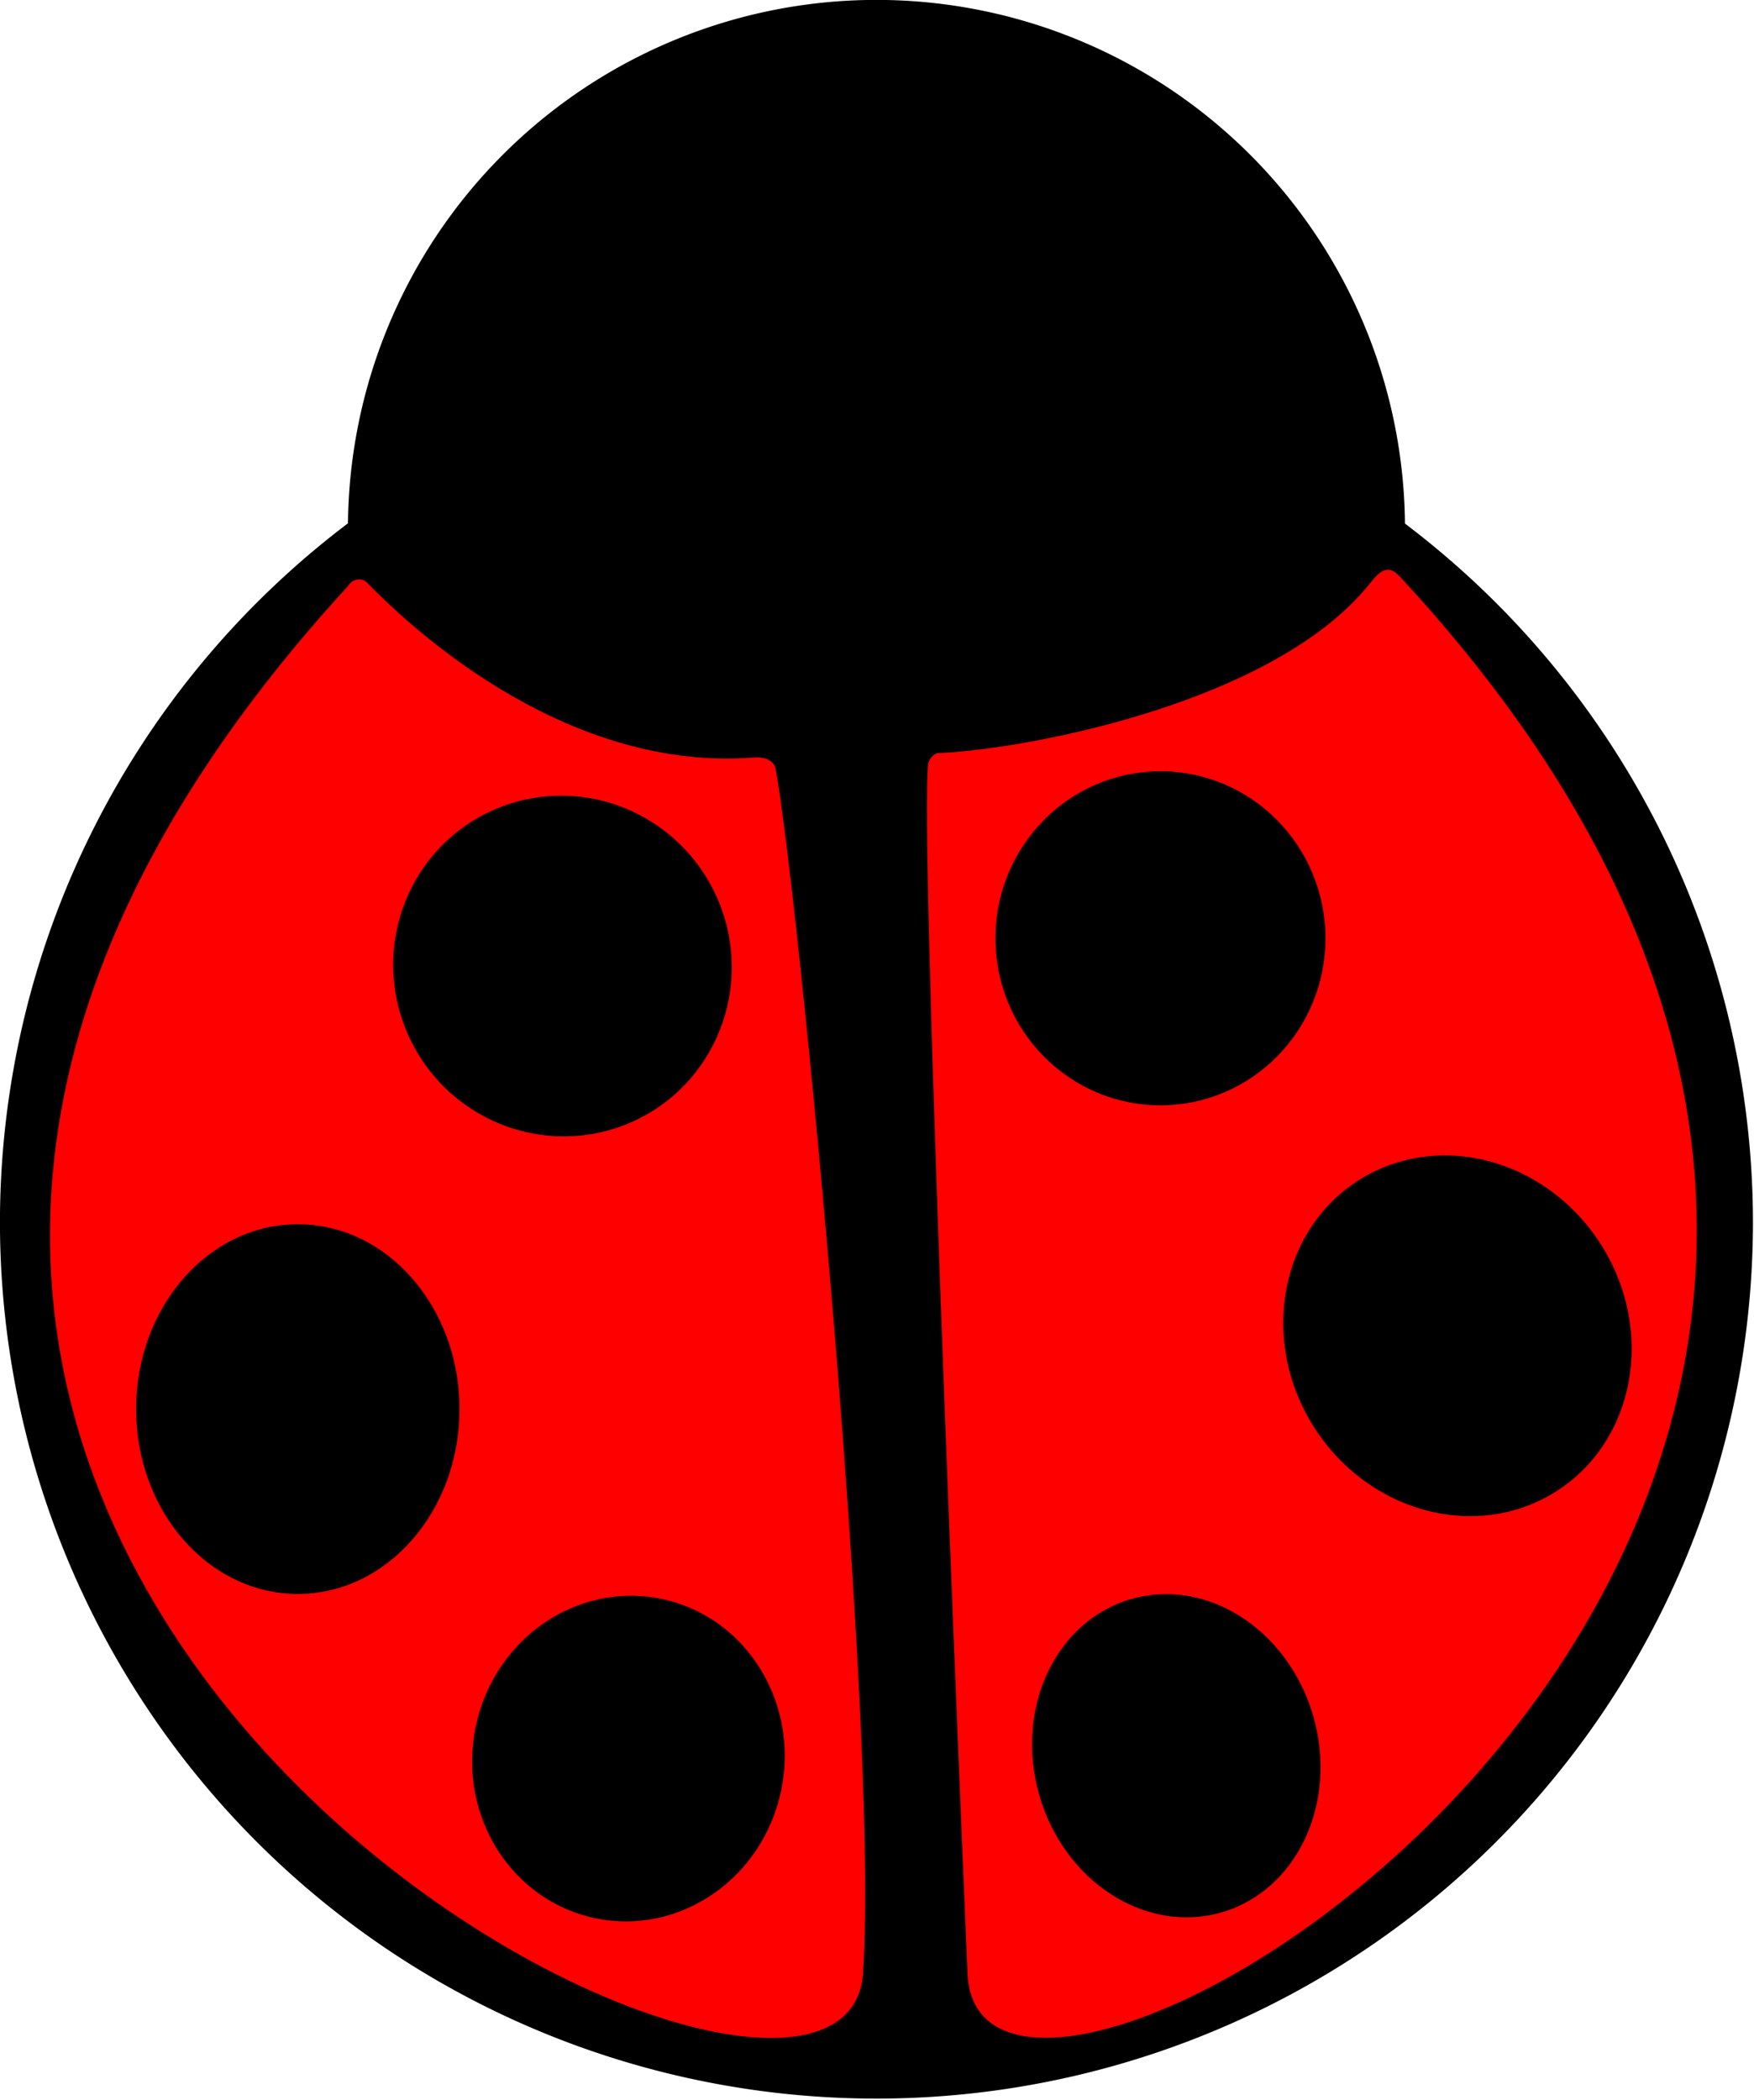 <?xml version="1.0" encoding="UTF-8" standalone="no"?>
<!-- Created with Inkscape (http://www.inkscape.org/) -->

<svg
   xmlns:dc="http://purl.org/dc/elements/1.1/"
   xmlns:cc="http://creativecommons.org/ns#"
   xmlns:rdf="http://www.w3.org/1999/02/22-rdf-syntax-ns#"
   xmlns:svg="http://www.w3.org/2000/svg"
   xmlns="http://www.w3.org/2000/svg"
   xmlns:sodipodi="http://sodipodi.sourceforge.net/DTD/sodipodi-0.dtd"
   xmlns:inkscape="http://www.inkscape.org/namespaces/inkscape"
   width="42.616mm"
   height="51mm"
   viewBox="0 0 151.002 180.709"
   id="svg2"
   version="1.1"
   inkscape:version="0.91 r13725"
   sodipodi:docname="ladybug.svg"
   inkscape:export-filename="/home/fdb/eagle/Merchandising/Ladybug/ladybug.png"
   inkscape:export-xdpi="299.81961"
   inkscape:export-ydpi="299.81961">
  <defs
     id="defs4" />
  <sodipodi:namedview
     id="base"
     pagecolor="#ffffff"
     bordercolor="#666666"
     borderopacity="1.0"
     inkscape:pageopacity="0.0"
     inkscape:pageshadow="2"
     inkscape:zoom="0.7"
     inkscape:cx="7.0053621"
     inkscape:cy="572.51368"
     inkscape:document-units="px"
     inkscape:current-layer="layer1"
     showgrid="false"
     showguides="true"
     inkscape:guide-bbox="true"
     inkscape:window-width="1920"
     inkscape:window-height="1056"
     inkscape:window-x="0"
     inkscape:window-y="24"
     inkscape:window-maximized="1"
     inkscape:snap-bbox="true"
     inkscape:snap-page="true"
     inkscape:snap-text-baseline="true"
     inkscape:snap-center="true"
     inkscape:snap-object-midpoints="true"
     inkscape:snap-midpoints="true"
     inkscape:snap-smooth-nodes="true"
     inkscape:snap-intersection-paths="true"
     inkscape:object-paths="true"
     inkscape:snap-bbox-midpoints="true"
     inkscape:snap-bbox-edge-midpoints="true"
     inkscape:bbox-nodes="true"
     inkscape:bbox-paths="true"
     fit-margin-top="0"
     fit-margin-left="0"
     fit-margin-right="0"
     fit-margin-bottom="0" />
  <g
     inkscape:label="Layer 1"
     inkscape:groupmode="layer"
     id="layer1"
     transform="translate(-259.868,-871.654)">
    <g
       id="g3495"
       transform="matrix(0.225,0,0,0.225,252.494,858.297)">
      <g
         id="g3492">
        <path
           style="color:#000000;clip-rule:nonzero;display:inline;overflow:visible;visibility:visible;opacity:1;isolation:auto;mix-blend-mode:normal;color-interpolation:sRGB;color-interpolation-filters:linearRGB;solid-color:#000000;solid-opacity:1;fill:#000000;fill-opacity:1;fill-rule:nonzero;stroke:#000000;stroke-width:5.782;stroke-linecap:butt;stroke-linejoin:miter;stroke-miterlimit:4;stroke-dasharray:none;stroke-dashoffset:0;stroke-opacity:1;color-rendering:auto;image-rendering:auto;shape-rendering:auto;text-rendering:auto;enable-background:accumulate"
           d="M 368.124,62.221 A 199.356,199.356 0 0 0 168.799,260.962 332.478,332.478 0 0 0 35.646,526.655 332.478,332.478 0 0 0 368.124,859.131 332.478,332.478 0 0 0 700.603,526.655 332.478,332.478 0 0 0 567.463,261.073 199.356,199.356 0 0 0 368.124,62.221 Z"
           id="path3366"
           inkscape:connector-curvature="0" />
      </g>
      <path
         inkscape:export-ydpi="100"
         inkscape:export-xdpi="100"
         sodipodi:nodetypes="csssscccsscccscscccsscc"
         inkscape:connector-curvature="0"
         id="path4173"
         d="m 166.156,283.263 c -341.147,371.642 189.741,640.556 196.839,530.784 6.238,-96.468 -25.418,-419.148 -33.473,-460.624 -0.779,-4.013 -5.639,-4.535 -8.039,-4.344 -70.162,5.602 -128.421,-46.37 -148.372,-66.984 -1.89,-1.953 -5.771,-1.155 -6.955,1.168 z m 78.147,80.507 c 25.984,-1.295 50.331,13.186 61.816,36.766 15.786,32.412 2.558,71.362 -29.545,86.996 -32.102,15.634 -70.922,2.034 -86.707,-30.377 -15.785,-32.411 -2.558,-71.359 29.543,-86.994 7.776,-3.787 16.241,-5.96 24.893,-6.391 z m -97.578,163.818 c 34.171,4.8e-4 61.871,31.659 61.871,70.711 1.3e-4,39.052 -27.7,70.71 -61.871,70.711 -34.171,-4.7e-4 -61.871,-31.659 -61.871,-70.711 -1.27e-4,-39.052 27.7,-70.71 61.871,-70.711 z m 128.625,142.119 c 3.405,0.066 6.794,0.435 10.129,1.104 32.329,6.477 53.05,39.11 46.283,72.889 -6.767,33.778 -38.459,55.911 -70.787,49.436 -32.329,-6.476 -53.051,-39.108 -46.285,-72.887 5.962,-29.768 31.571,-51.105 60.66,-50.541 z"
         style="fill:#ff0000;fill-opacity:1;fill-rule:evenodd;stroke:none;stroke-width:1.5;stroke-linecap:butt;stroke-linejoin:miter;stroke-miterlimit:4;stroke-dasharray:none;stroke-opacity:1" />
      <path
         sodipodi:nodetypes="ssssssccccccccsccccsscc"
         inkscape:connector-curvature="0"
         id="path4247"
         d="m 557.499,281.811 c -36.318,46.507 -132.414,64.202 -165.522,65.589 -2.439,0.102 -3.969,3.089 -4.08,4.183 -3.021,29.808 10.533,355.132 15.072,462.657 4.754,112.634 493.968,-179.461 165.826,-533.913 -3.225,-3.484 -6.086,-5.186 -11.295,1.484 z m -80.706,72.536 c 34.867,9.7e-4 63.132,28.605 63.133,63.891 2.4e-4,35.286 -28.265,63.892 -63.133,63.893 -34.868,1.3e-4 -63.135,-28.606 -63.135,-63.893 8.3e-4,-35.286 28.267,-63.891 63.135,-63.891 z m 106.98,146.959 c 24.256,-0.703 47.907,12.417 61.674,34.213 20.79,32.916 13.013,75.156 -17.371,94.346 -30.382,19.189 -71.865,8.063 -92.654,-24.852 -20.79,-32.915 -13.014,-75.155 17.369,-94.346 9.217,-5.821 19.87,-9.04 30.982,-9.361 z M 476.397,669.132 c 26.071,-1.353 50.697,18.174 58.887,46.695 9.507,33.112 -6.259,66.694 -35.215,75.008 -28.956,8.314 -60.136,-11.787 -69.645,-44.898 -9.508,-33.112 6.257,-66.695 35.213,-75.01 3.498,-1.004 7.103,-1.606 10.76,-1.795 z"
         style="fill:#ff0000;fill-opacity:1;fill-rule:evenodd;stroke:none;stroke-width:1.5;stroke-linecap:butt;stroke-linejoin:miter;stroke-miterlimit:4;stroke-dasharray:none;stroke-opacity:1" />
    </g>
  </g>
</svg>
